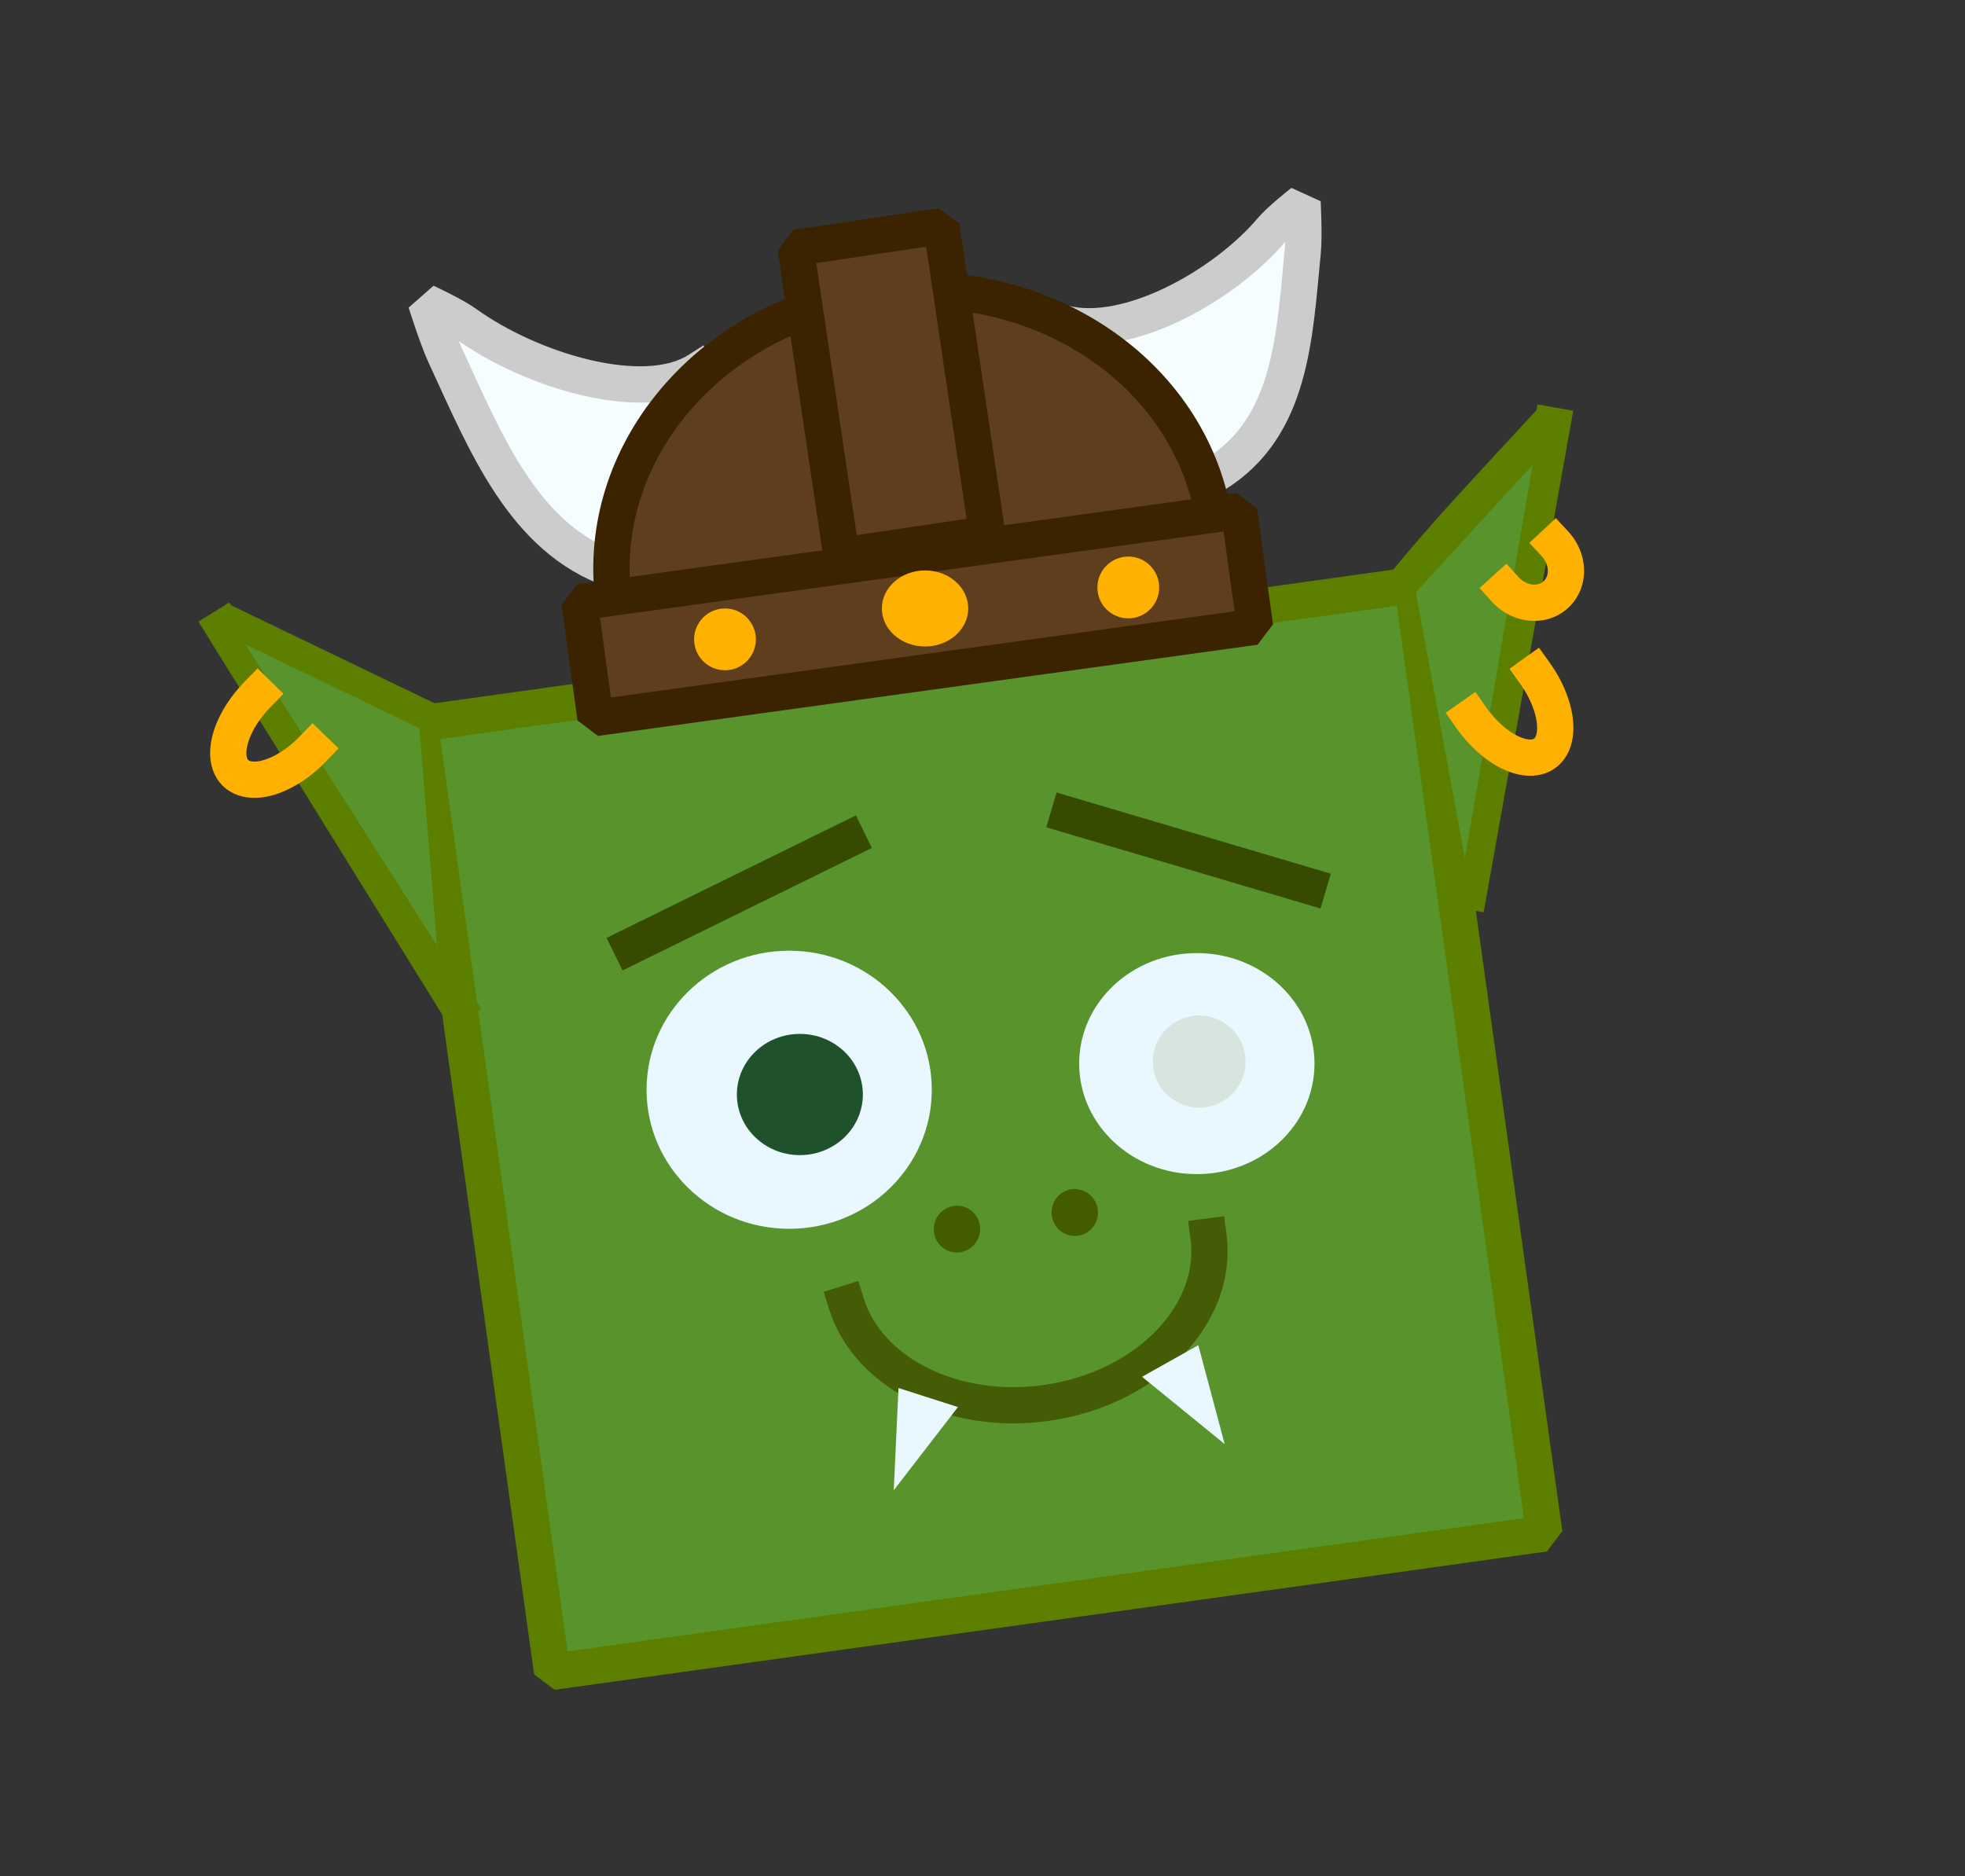 <?xml version="1.0" standalone="no"?>
<!DOCTYPE svg PUBLIC "-//W3C//DTD SVG 20010904//EN" "http://www.w3.org/TR/2001/REC-SVG-20010904/DTD/svg10.dtd">
<!-- Created using Krita: https://krita.org -->
<svg xmlns="http://www.w3.org/2000/svg" 
    xmlns:xlink="http://www.w3.org/1999/xlink"
    xmlns:krita="http://krita.org/namespaces/svg/krita"
    xmlns:sodipodi="http://sodipodi.sourceforge.net/DTD/sodipodi-0.dtd"
    width="595.2pt"
    height="568.32pt"
    viewBox="0 0 595.2 568.32">
<rect x="0" y="0" width="595.2" height="568.32" fill="#333333" stroke="none"/>
<defs/>
<path id="shape0" transform="matrix(-0.844 0.537 0.537 0.844 178.284 60.195)" fill="#f6fdff" stroke="#cccccc" stroke-width="10.988" stroke-linecap="square" stroke-linejoin="bevel" d="M0 61.633C19.445 61.633 42.65 34.564 51.635 12.14C53.399 7.738 58.37 0 58.37 0C58.37 0 61.345 11.073 62.111 16.809C65.93 45.402 71.995 76.381 53.88 98.987C23.403 137.019 11.292 61.633 2.993 61.633" sodipodi:nodetypes="cccccc"/><path id="shape1" transform="matrix(0.967 0.254 -0.254 0.967 335.798 45.825)" fill="#f6fdff" fill-rule="evenodd" stroke="#cccccc" stroke-width="10.988" stroke-linecap="square" stroke-linejoin="bevel" d="M0 53.849C20.24 53.849 44.393 30.198 53.745 10.607C55.581 6.76 60.755 0 60.755 0C60.755 0 63.852 9.675 64.65 14.686C68.625 39.668 74.938 66.734 56.082 86.485C24.359 119.714 11.753 53.849 3.116 53.849" sodipodi:nodetypes="cccccc"/><rect id="shape2" transform="matrix(0.99 -0.138 0.138 0.99 127.186 219.199)" fill="#59932b" fill-rule="evenodd" stroke="#5c7f00" stroke-width="10.988" stroke-linecap="square" stroke-linejoin="bevel" width="303.6" height="290.16"/><path id="shape3" transform="translate(71.28, 190.08)" fill="none" stroke="#5c7f00" stroke-width="10.988" stroke-linecap="square" stroke-linejoin="miter" stroke-miterlimit="2" d="M58.32 28.08L0 0" sodipodi:nodetypes="cc"/><path id="shape4" transform="translate(424.8, 130.32)" fill="none" stroke="#5c7f00" stroke-width="10.988" stroke-linecap="square" stroke-linejoin="miter" stroke-miterlimit="2" d="M0 47.52C12.764 31.68 27.916 15.84 42.48 0" sodipodi:nodetypes="cc"/><path id="shape5" transform="translate(444.96, 128.88)" fill="none" stroke="#5c7f00" stroke-width="10.988" stroke-linecap="square" stroke-linejoin="miter" stroke-miterlimit="2" d="M25.2 0L0 141.12" sodipodi:nodetypes="cc"/><path id="shape6" transform="translate(67.68, 190.08)" fill="none" stroke="#5c7f00" stroke-width="10.988" stroke-linecap="square" stroke-linejoin="miter" stroke-miterlimit="2" d="M0 0L70.56 113.76" sodipodi:nodetypes="cc"/><path id="shape7" transform="matrix(0.998 0.064 -0.064 0.998 74.34 195.213)" fill="#59932b" fill-rule="evenodd" stroke="none" stroke-width="10.988" stroke-linecap="square" stroke-linejoin="bevel" d="M0 0L54.207 21.977L63.73 87.281L0 0" sodipodi:nodetypes="cccc"/><path id="shape01" transform="matrix(-0.962 0.275 0.275 0.962 464.216 140.811)" fill="#59932b" fill-rule="evenodd" stroke-opacity="0" stroke="#000000" stroke-width="0" stroke-linecap="square" stroke-linejoin="bevel" d="M0 0L44.593 27.409L52.427 108.854L0 0" sodipodi:nodetypes="cccc"/><path id="shape8" transform="matrix(0.813 -0.582 0.582 0.813 445.543 217.271)" sodipodi:type="arc" sodipodi:rx="11.7697698537983" sodipodi:ry="21.5396217087563" sodipodi:cx="11.7697769364868" sodipodi:cy="0.365033611317847" sodipodi:start="6.28318530717959" sodipodi:end="3.15854054114609" sodipodi:open="true" d="M0.002 -9.57333e-15C-0.07 7.738 2.132 14.951 5.77 18.896C9.408 22.841 13.923 22.911 17.597 19.079C21.271 15.248 23.54 8.104 23.54 0.365" fill="none" stroke="#ffb100" stroke-width="10.988" stroke-linecap="square" stroke-linejoin="bevel"/><path id="shape02" transform="matrix(0.731 -0.682 0.682 0.731 455.911 178.529)" sodipodi:type="arc" sodipodi:rx="10.2230228119856" sodipodi:ry="11.4551601321792" sodipodi:cx="10.2230289638889" sodipodi:cy="0.194131472122113" sodipodi:start="6.28318530717959" sodipodi:end="3.15854054114609" sodipodi:open="true" d="M0.001 5.54152e-16C-0.061 4.115 1.852 7.951 5.012 10.049C8.172 12.147 12.093 12.184 15.284 10.147C18.476 8.109 20.446 4.31 20.446 0.194" fill="none" stroke="#ffb100" stroke-width="10.988" stroke-linecap="square" stroke-linejoin="bevel"/><path id="shape03" transform="matrix(0.72 0.694 -0.694 0.72 78.101 210.248)" sodipodi:type="arc" sodipodi:rx="11.7697698537983" sodipodi:ry="21.5396217087563" sodipodi:cx="11.7697769364868" sodipodi:cy="0.365033611317905" sodipodi:start="6.28318530717959" sodipodi:end="3.15854054114609" sodipodi:open="true" d="M0.002 9.4369e-16C-0.07 7.738 2.132 14.951 5.77 18.896C9.408 22.841 13.923 22.911 17.597 19.079C21.271 15.248 23.54 8.104 23.54 0.365" fill="none" stroke="#ffb100" stroke-width="10.988" stroke-linecap="square" stroke-linejoin="bevel"/><ellipse id="shape9" transform="translate(195.84, 288)" rx="43.2" ry="42.12" cx="43.2" cy="42.12" fill="#e9f7ff" fill-rule="evenodd" stroke="none" stroke-width="10.988" stroke-linecap="square" stroke-linejoin="bevel"/><ellipse id="shape04" transform="translate(326.88, 288.72)" rx="35.64" ry="33.48" cx="35.64" cy="33.48" fill="#e9f7ff" fill-rule="evenodd" stroke-opacity="0" stroke="#000000" stroke-width="0" stroke-linecap="square" stroke-linejoin="bevel"/><ellipse id="shape10" transform="translate(223.2, 313.2)" rx="19.08" ry="18.36" cx="19.08" cy="18.36" fill="#1f512b" fill-rule="evenodd" stroke="none" stroke-width="10.988" stroke-linecap="square" stroke-linejoin="bevel"/><ellipse id="shape05" transform="translate(349.2, 307.637)" rx="14.04" ry="13.941" cx="14.04" cy="13.941" fill="#d6e5de" fill-rule="evenodd" stroke="none" stroke-width="10.988" stroke-linecap="square" stroke-linejoin="bevel"/><path id="shape11" transform="matrix(0.991 -0.131 0.131 0.991 255.616 389.177)" sodipodi:type="arc" sodipodi:rx="55.9701441067643" sodipodi:ry="43.56" sodipodi:cx="55.4718085646058" sodipodi:cy="-1.03386916117425e-14" sodipodi:start="6.28318530717959" sodipodi:end="3.0080498541946" sodipodi:open="true" d="M0 5.8C3.923 28.525 29.81 44.993 59.206 43.463C88.603 41.933 111.442 22.929 111.442 1.95509e-14" fill="none" stroke="#455c06" stroke-width="10.988" stroke-linecap="square" stroke-linejoin="bevel"/><path id="shape12" transform="translate(270.72, 420.48)" fill="#e9f7ff" fill-rule="evenodd" stroke="none" stroke-width="10.988" stroke-linecap="square" stroke-linejoin="bevel" d="M1.44 0L19.44 5.76L0 30.96L1.44 0" sodipodi:nodetypes="cccc"/><path id="shape06" transform="matrix(-0.978 0.211 0.211 0.978 364.428 407.182)" fill="#e9f7ff" fill-rule="evenodd" stroke-opacity="0" stroke="#000000" stroke-width="0" stroke-linecap="square" stroke-linejoin="bevel" d="M1.493 0L20.16 5.76L0 30.96L1.493 0" sodipodi:nodetypes="cccc"/><ellipse id="shape07" transform="matrix(0.969 0.246 -0.246 0.969 284.806 363.726)" rx="7.02" ry="7.101" cx="7.02" cy="7.101" fill="#435c00" fill-rule="evenodd" stroke-opacity="0" stroke="#000000" stroke-width="0" stroke-linecap="square" stroke-linejoin="bevel"/><ellipse id="shape08" transform="matrix(0.986 -0.169 0.169 0.986 317.429 361.486)" rx="7.02" ry="7.101" cx="7.02" cy="7.101" fill="#435c00" fill-rule="evenodd" stroke-opacity="0" stroke="#000000" stroke-width="0" stroke-linecap="square" stroke-linejoin="bevel"/><path id="shape13" transform="matrix(0.662 -0.749 0.749 0.662 191.083 286.624)" fill="none" stroke="#364a00" stroke-width="10.988" stroke-linecap="square" stroke-linejoin="miter" stroke-miterlimit="2" d="M0 0L67.68 27.84" sodipodi:nodetypes="cc"/><path id="shape14" transform="matrix(0.571 0.821 -0.821 0.571 362.569 219.908)" fill="none" stroke="#364a00" stroke-width="10.988" stroke-linecap="square" stroke-linejoin="miter" stroke-miterlimit="2" d="M59.04 0L0 47.28" sodipodi:nodetypes="cc"/><path id="shape15" transform="matrix(-0.996 0.093 -0.093 -0.996 367.707 162.242)" sodipodi:type="arc" sodipodi:rx="91.7778761017059" sodipodi:ry="82.6800511953763" sodipodi:cx="91.135304305679" sodipodi:cy="1.63372273643448e-14" sodipodi:start="6.28318530717959" sodipodi:end="3.02319024413466" sodipodi:open="true" d="M0 9.767C5.738 53.223 48.072 85.124 96.566 82.535C145.059 79.946 182.913 43.763 182.913 7.9987e-16" fill="#5f3e1d" fill-rule="evenodd" stroke="#3b2300" stroke-width="10.988" stroke-linecap="square" stroke-linejoin="bevel"/><rect id="shape16" transform="matrix(0.991 -0.137 0.137 0.991 175.526 182.433)" fill="#5f3e1d" fill-rule="evenodd" stroke="#3b2300" stroke-width="10.988" stroke-linecap="square" stroke-linejoin="bevel" width="201.6" height="35.369"/><rect id="shape17" transform="matrix(0.989 -0.147 0.147 0.989 241.009 75.061)" fill="#5f3e1d" fill-rule="evenodd" stroke="#3b2300" stroke-width="10.988" stroke-linecap="square" stroke-linejoin="bevel" width="44.64" height="94.32"/><ellipse id="shape18" transform="translate(210.24, 184.32)" rx="9.36" ry="9.36" cx="9.36" cy="9.36" fill="#ffb100" fill-rule="evenodd" stroke="none" stroke-width="10.988" stroke-linecap="square" stroke-linejoin="bevel"/><ellipse id="shape09" transform="translate(332.4, 168.6)" rx="9.36" ry="9.36" cx="9.36" cy="9.36" fill="#ffb100" fill-rule="evenodd" stroke-opacity="0" stroke="#000000" stroke-width="0" stroke-linecap="square" stroke-linejoin="bevel"/><ellipse id="shape010" transform="translate(267.12, 172.8)" rx="13.08" ry="11.52" cx="13.08" cy="11.52" fill="#ffb100" fill-rule="evenodd" stroke-opacity="0" stroke="#000000" stroke-width="0" stroke-linecap="square" stroke-linejoin="bevel"/>
</svg>
